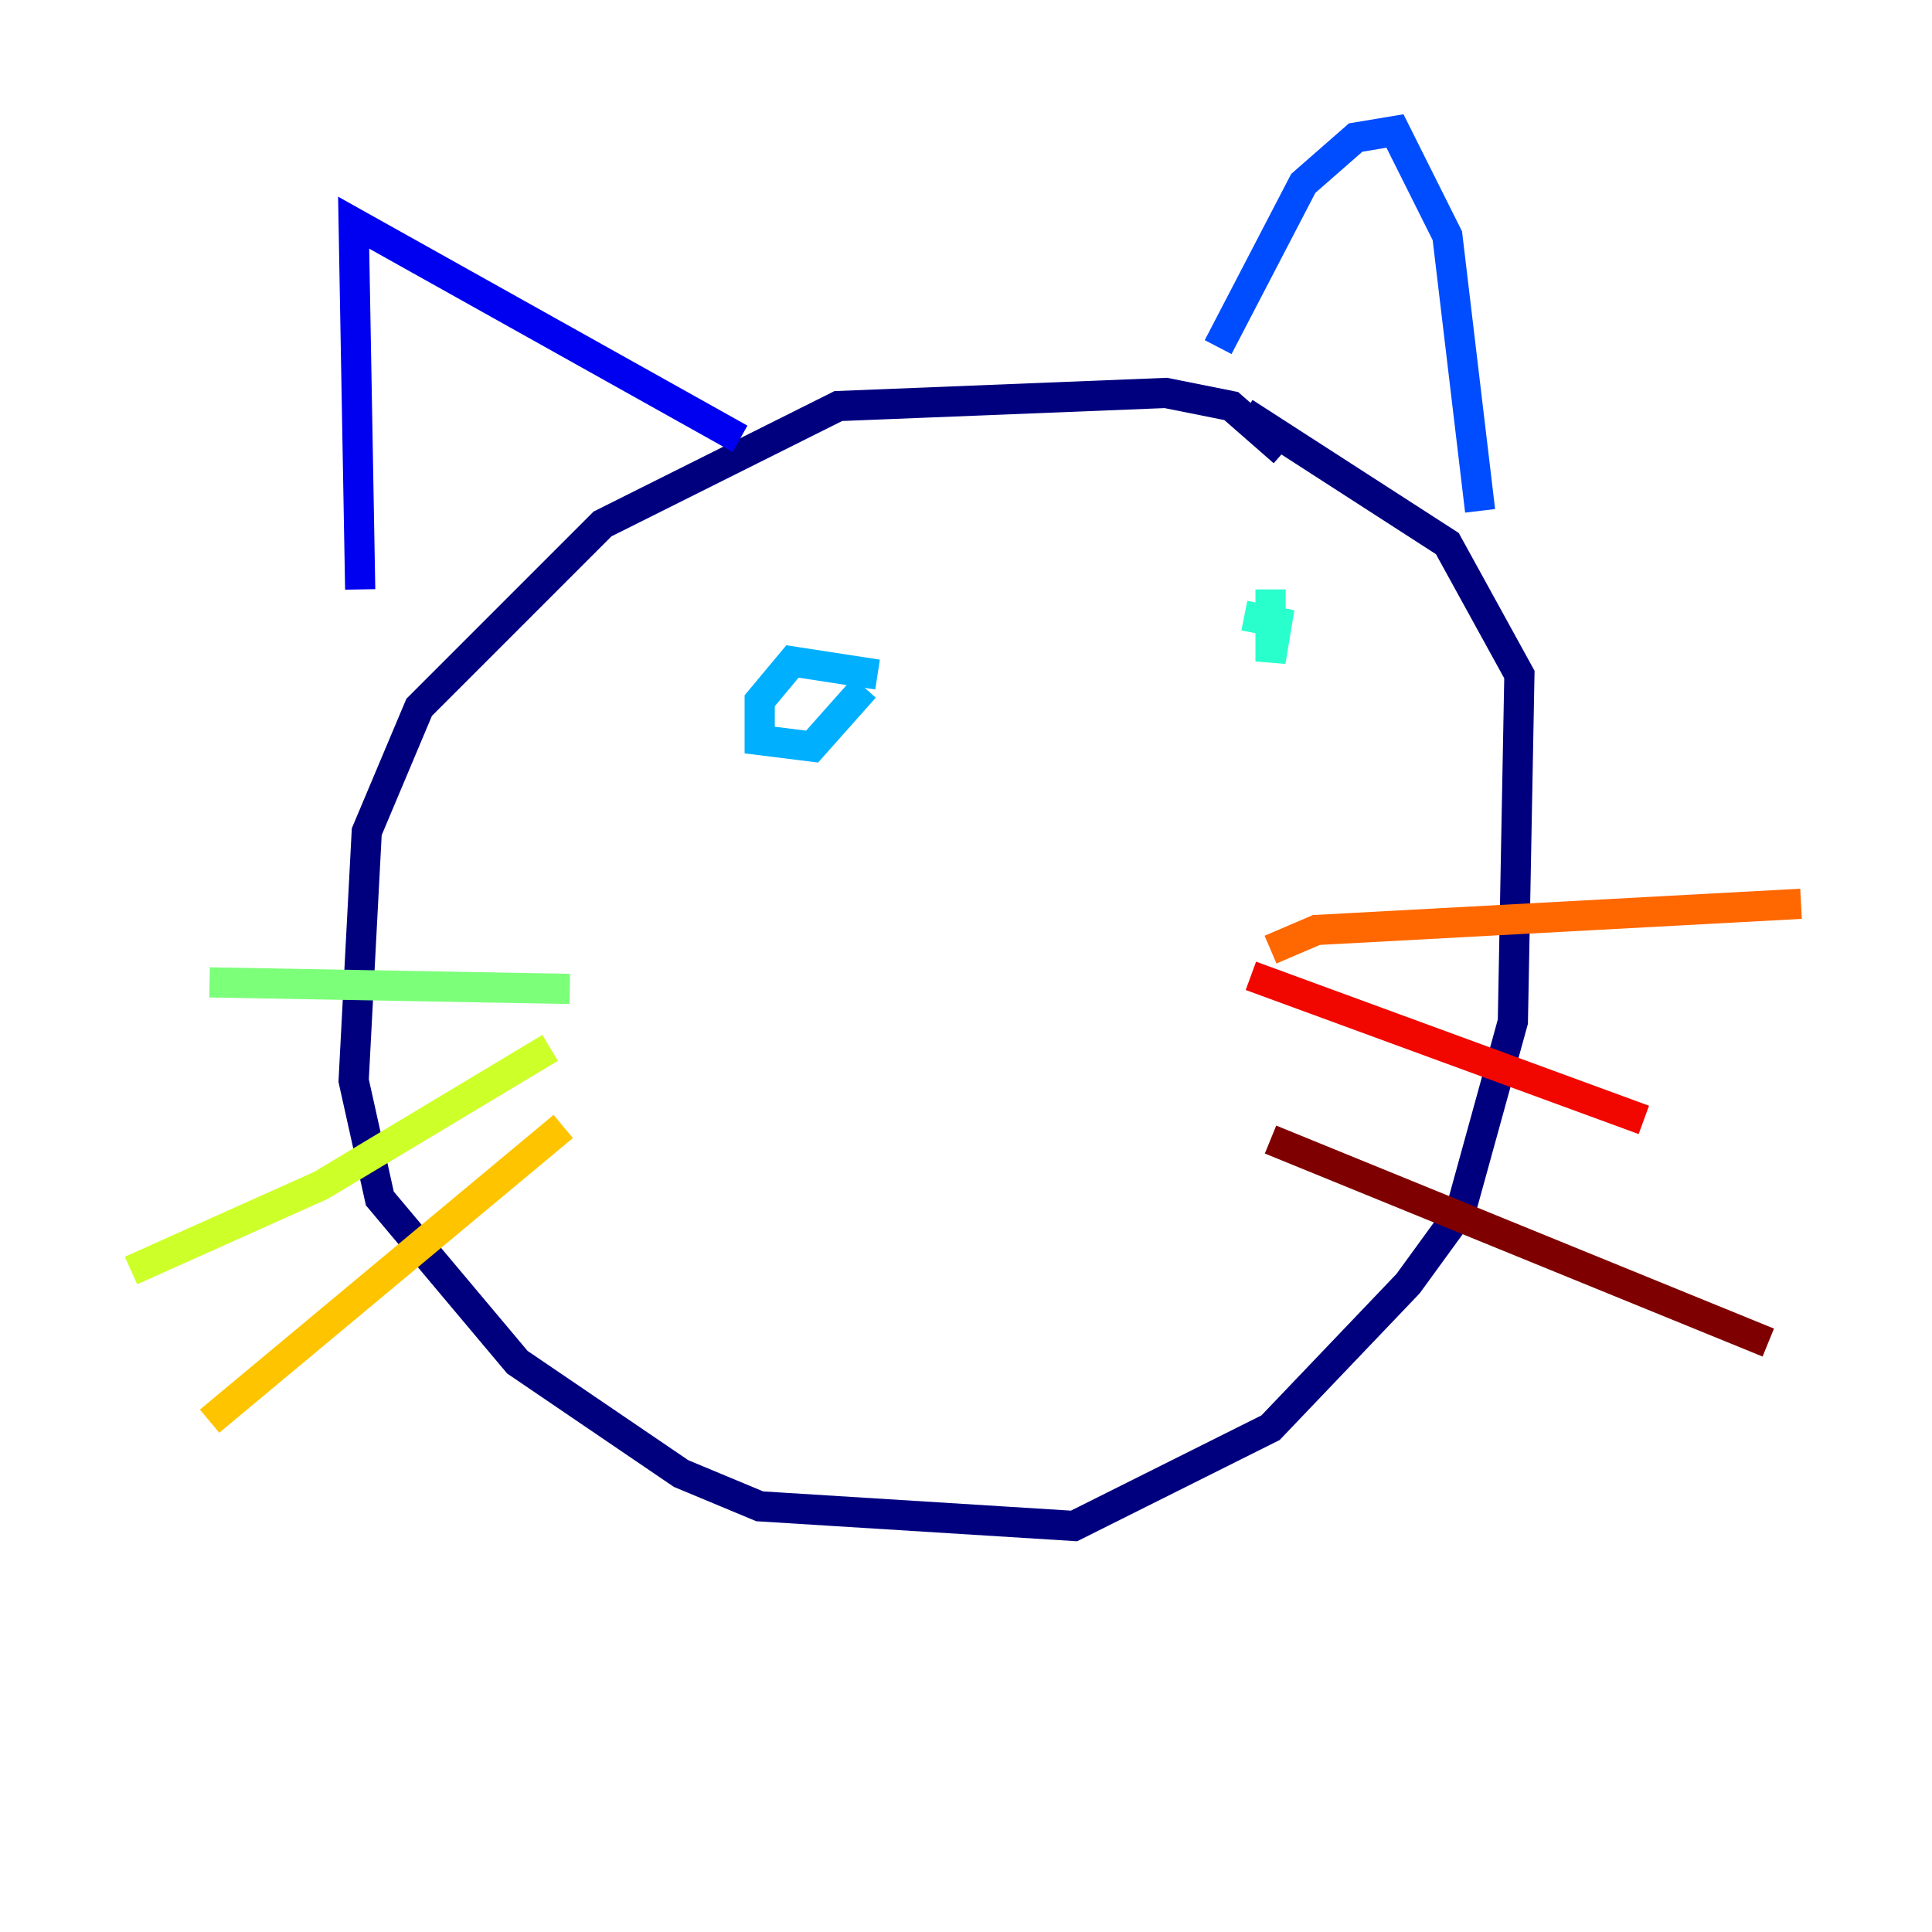 <?xml version="1.0" encoding="utf-8" ?>
<svg baseProfile="tiny" height="128" version="1.2" viewBox="0,0,128,128" width="128" xmlns="http://www.w3.org/2000/svg" xmlns:ev="http://www.w3.org/2001/xml-events" xmlns:xlink="http://www.w3.org/1999/xlink"><defs /><polyline fill="none" points="85.044,29.939 81.573,26.902 77.234,26.034 55.539,26.902 39.919,34.712 27.77,46.861 24.298,55.105 23.43,71.593 25.166,79.403 34.278,90.251 45.125,97.627 50.332,99.797 71.159,101.098 84.176,94.59 93.288,85.044 96.759,80.271 100.231,67.688 100.664,44.691 95.891,36.014 82.441,27.336" stroke="#00007f" stroke-width="2" /><polyline fill="none" points="23.864,39.051 23.43,14.752 49.031,29.071" stroke="#0000f1" stroke-width="2" /><polyline fill="none" points="80.705,22.997 86.346,12.149 89.817,9.112 92.42,8.678 95.891,15.62 98.061,33.844" stroke="#004cff" stroke-width="2" /><polyline fill="none" points="58.142,44.691 52.502,43.824 50.332,46.427 50.332,49.031 53.803,49.464 57.275,45.559" stroke="#00b0ff" stroke-width="2" /><polyline fill="none" points="84.176,39.051 84.176,43.824 84.61,41.22 82.441,40.786" stroke="#29ffcd" stroke-width="2" /><polyline fill="none" points="13.885,65.085 37.749,65.519" stroke="#7cff79" stroke-width="2" /><polyline fill="none" points="8.678,84.176 21.261,78.536 36.447,69.424" stroke="#cdff29" stroke-width="2" /><polyline fill="none" points="13.885,94.156 37.315,74.63" stroke="#ffc400" stroke-width="2" /><polyline fill="none" points="84.176,62.915 87.214,61.614 119.322,59.878" stroke="#ff6700" stroke-width="2" /><polyline fill="none" points="82.875,64.651 108.909,74.197" stroke="#f10700" stroke-width="2" /><polyline fill="none" points="84.176,75.498 117.153,88.949" stroke="#7f0000" stroke-width="2" /></svg>